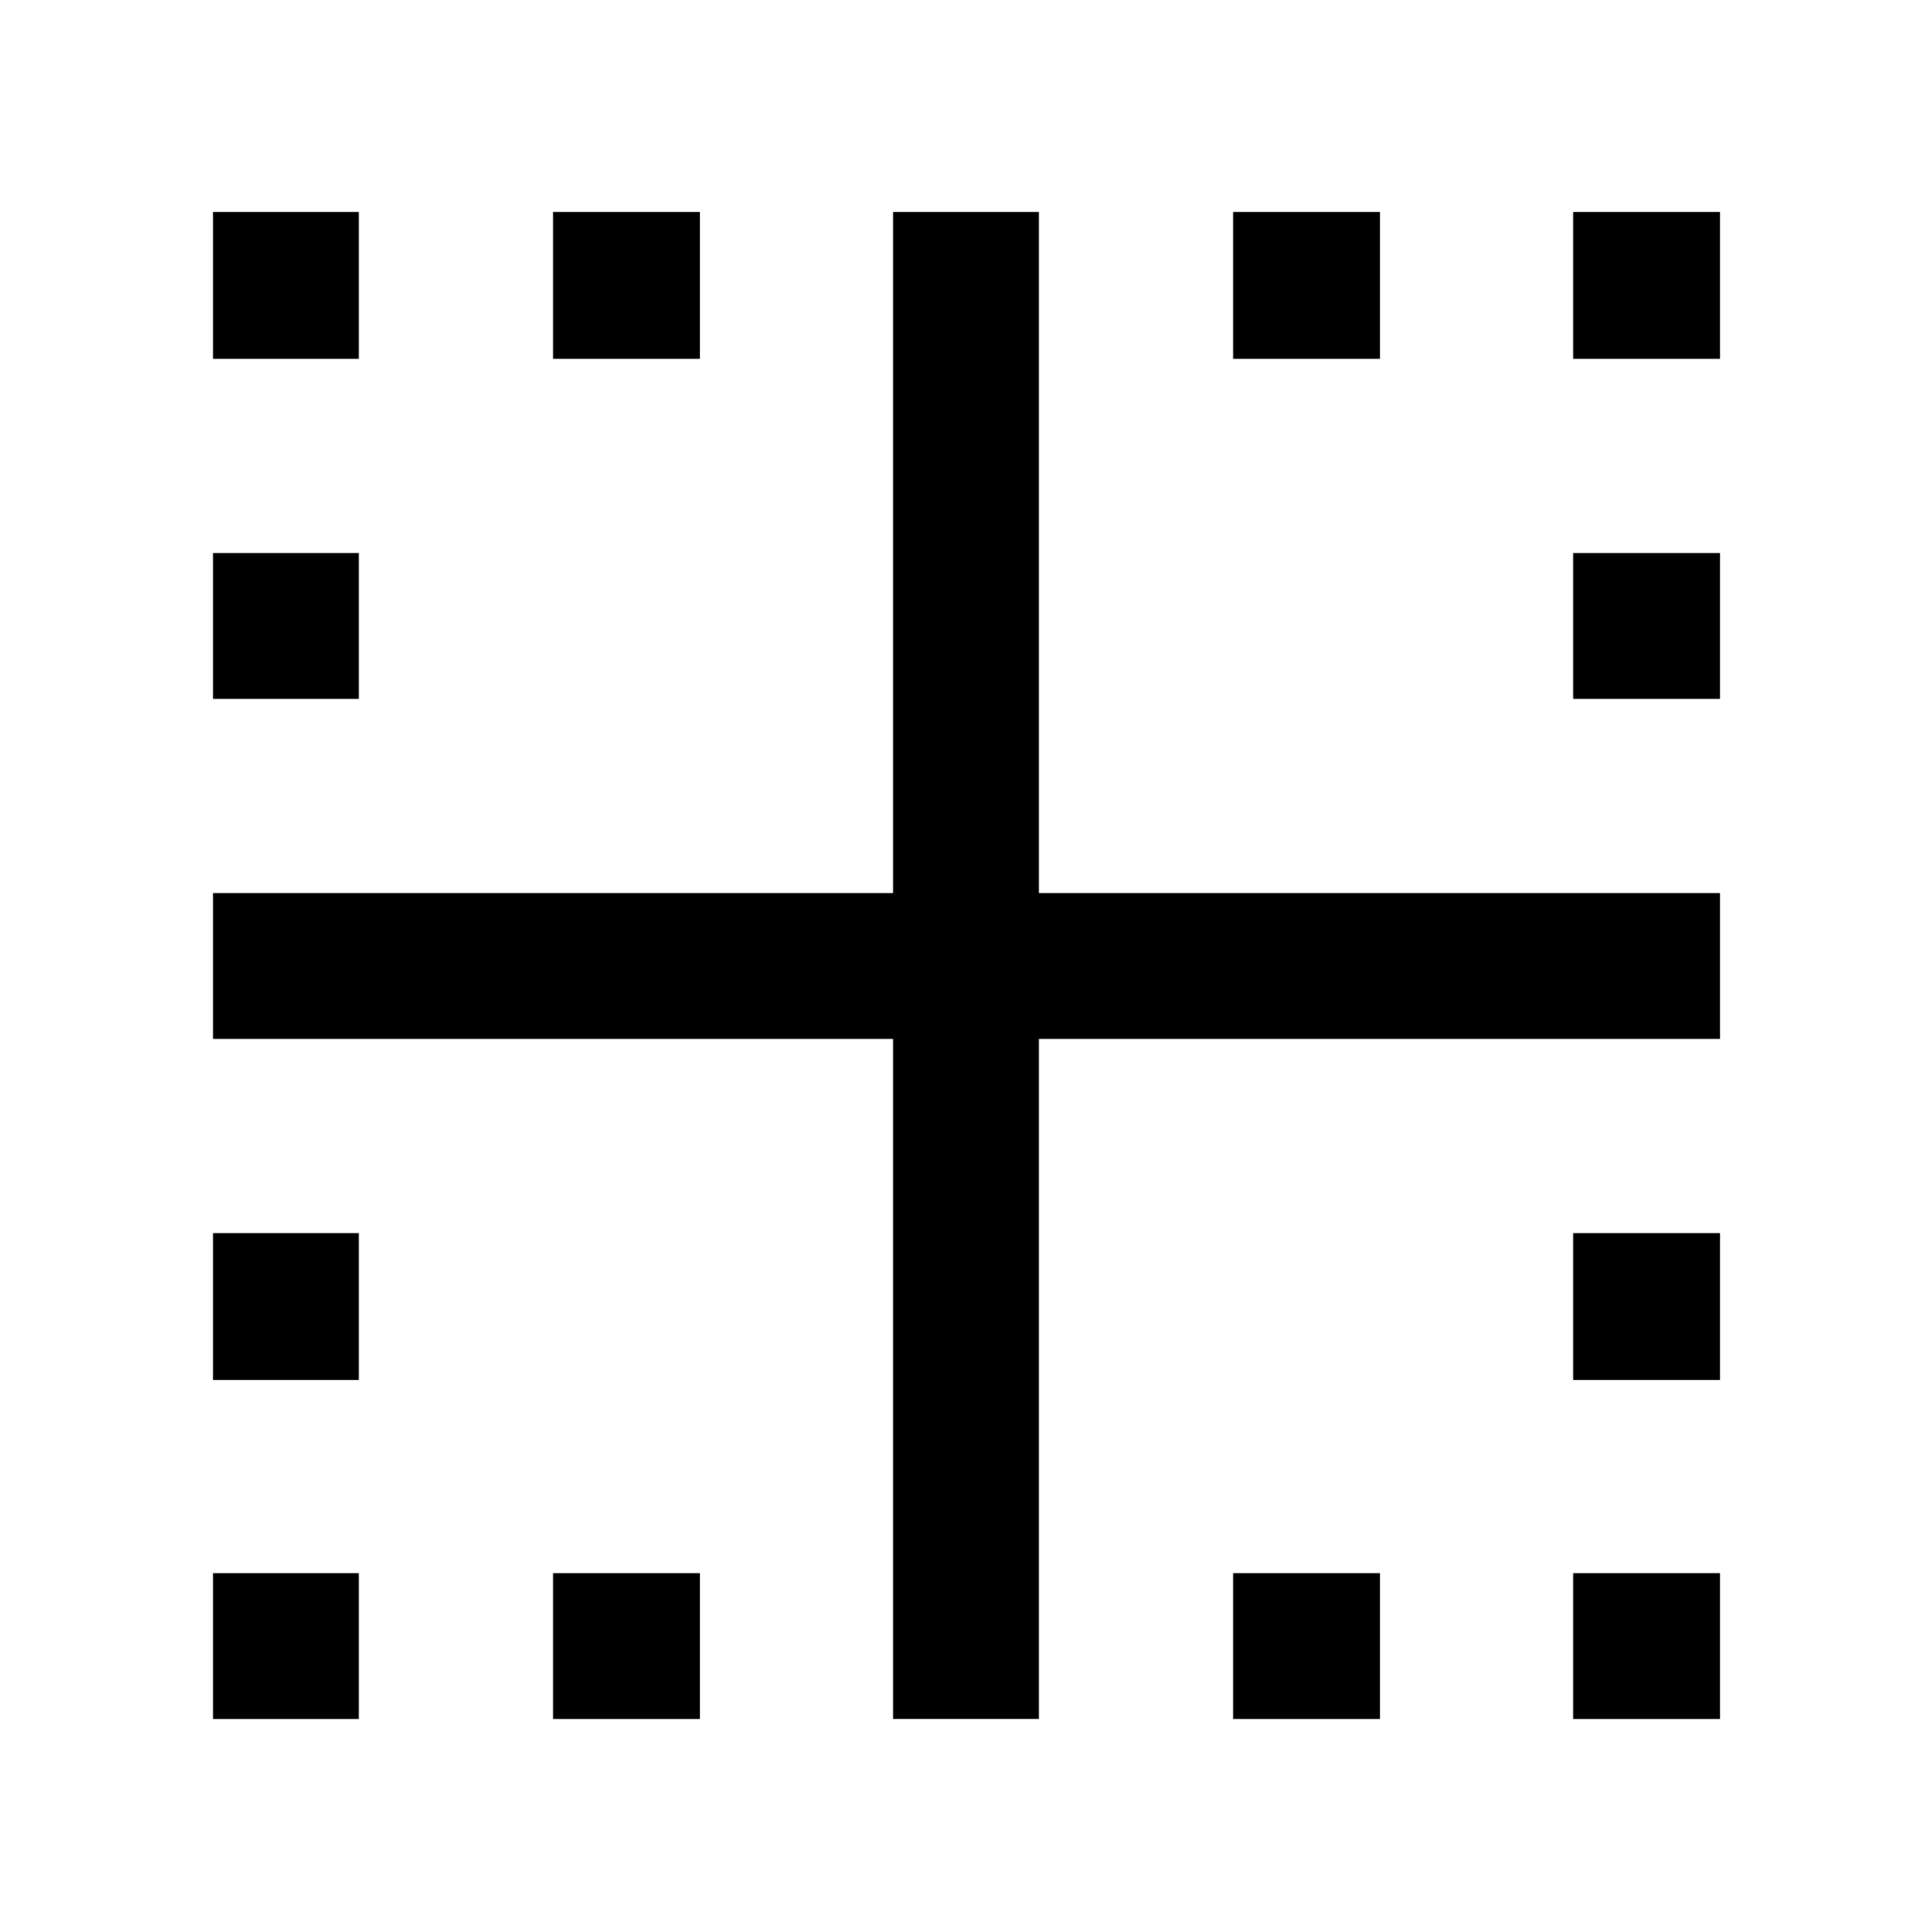 <svg xmlns="http://www.w3.org/2000/svg" width="48" height="48" viewBox="0 -960 960 960"><path d="M105.869-781.696v-73h72.435v73h-72.435Zm168.957 0v-73h73v73h-73Zm337.913 0v-73h73.001v73h-73.001Zm168.957 0v-73h73v73h-73ZM105.869-612.739v-72.435h72.435v72.435h-72.435Zm675.827 0v-72.435h73v72.435h-73ZM105.869-274.26v-73.001h72.435v73.001h-72.435Zm675.827 0v-73.001h73v73.001h-73ZM105.869-105.869v-72.435h72.435v72.435h-72.435Zm168.957 0v-72.435h73v72.435h-73Zm337.913 0v-72.435h73.001v72.435h-73.001Zm168.957 0v-72.435h73v72.435h-73Zm-337.914 0v-337.913H105.869v-72.436h337.913v-338.478h72.436v338.478h338.478v72.436H516.218v337.913h-72.436Z"/></svg>
